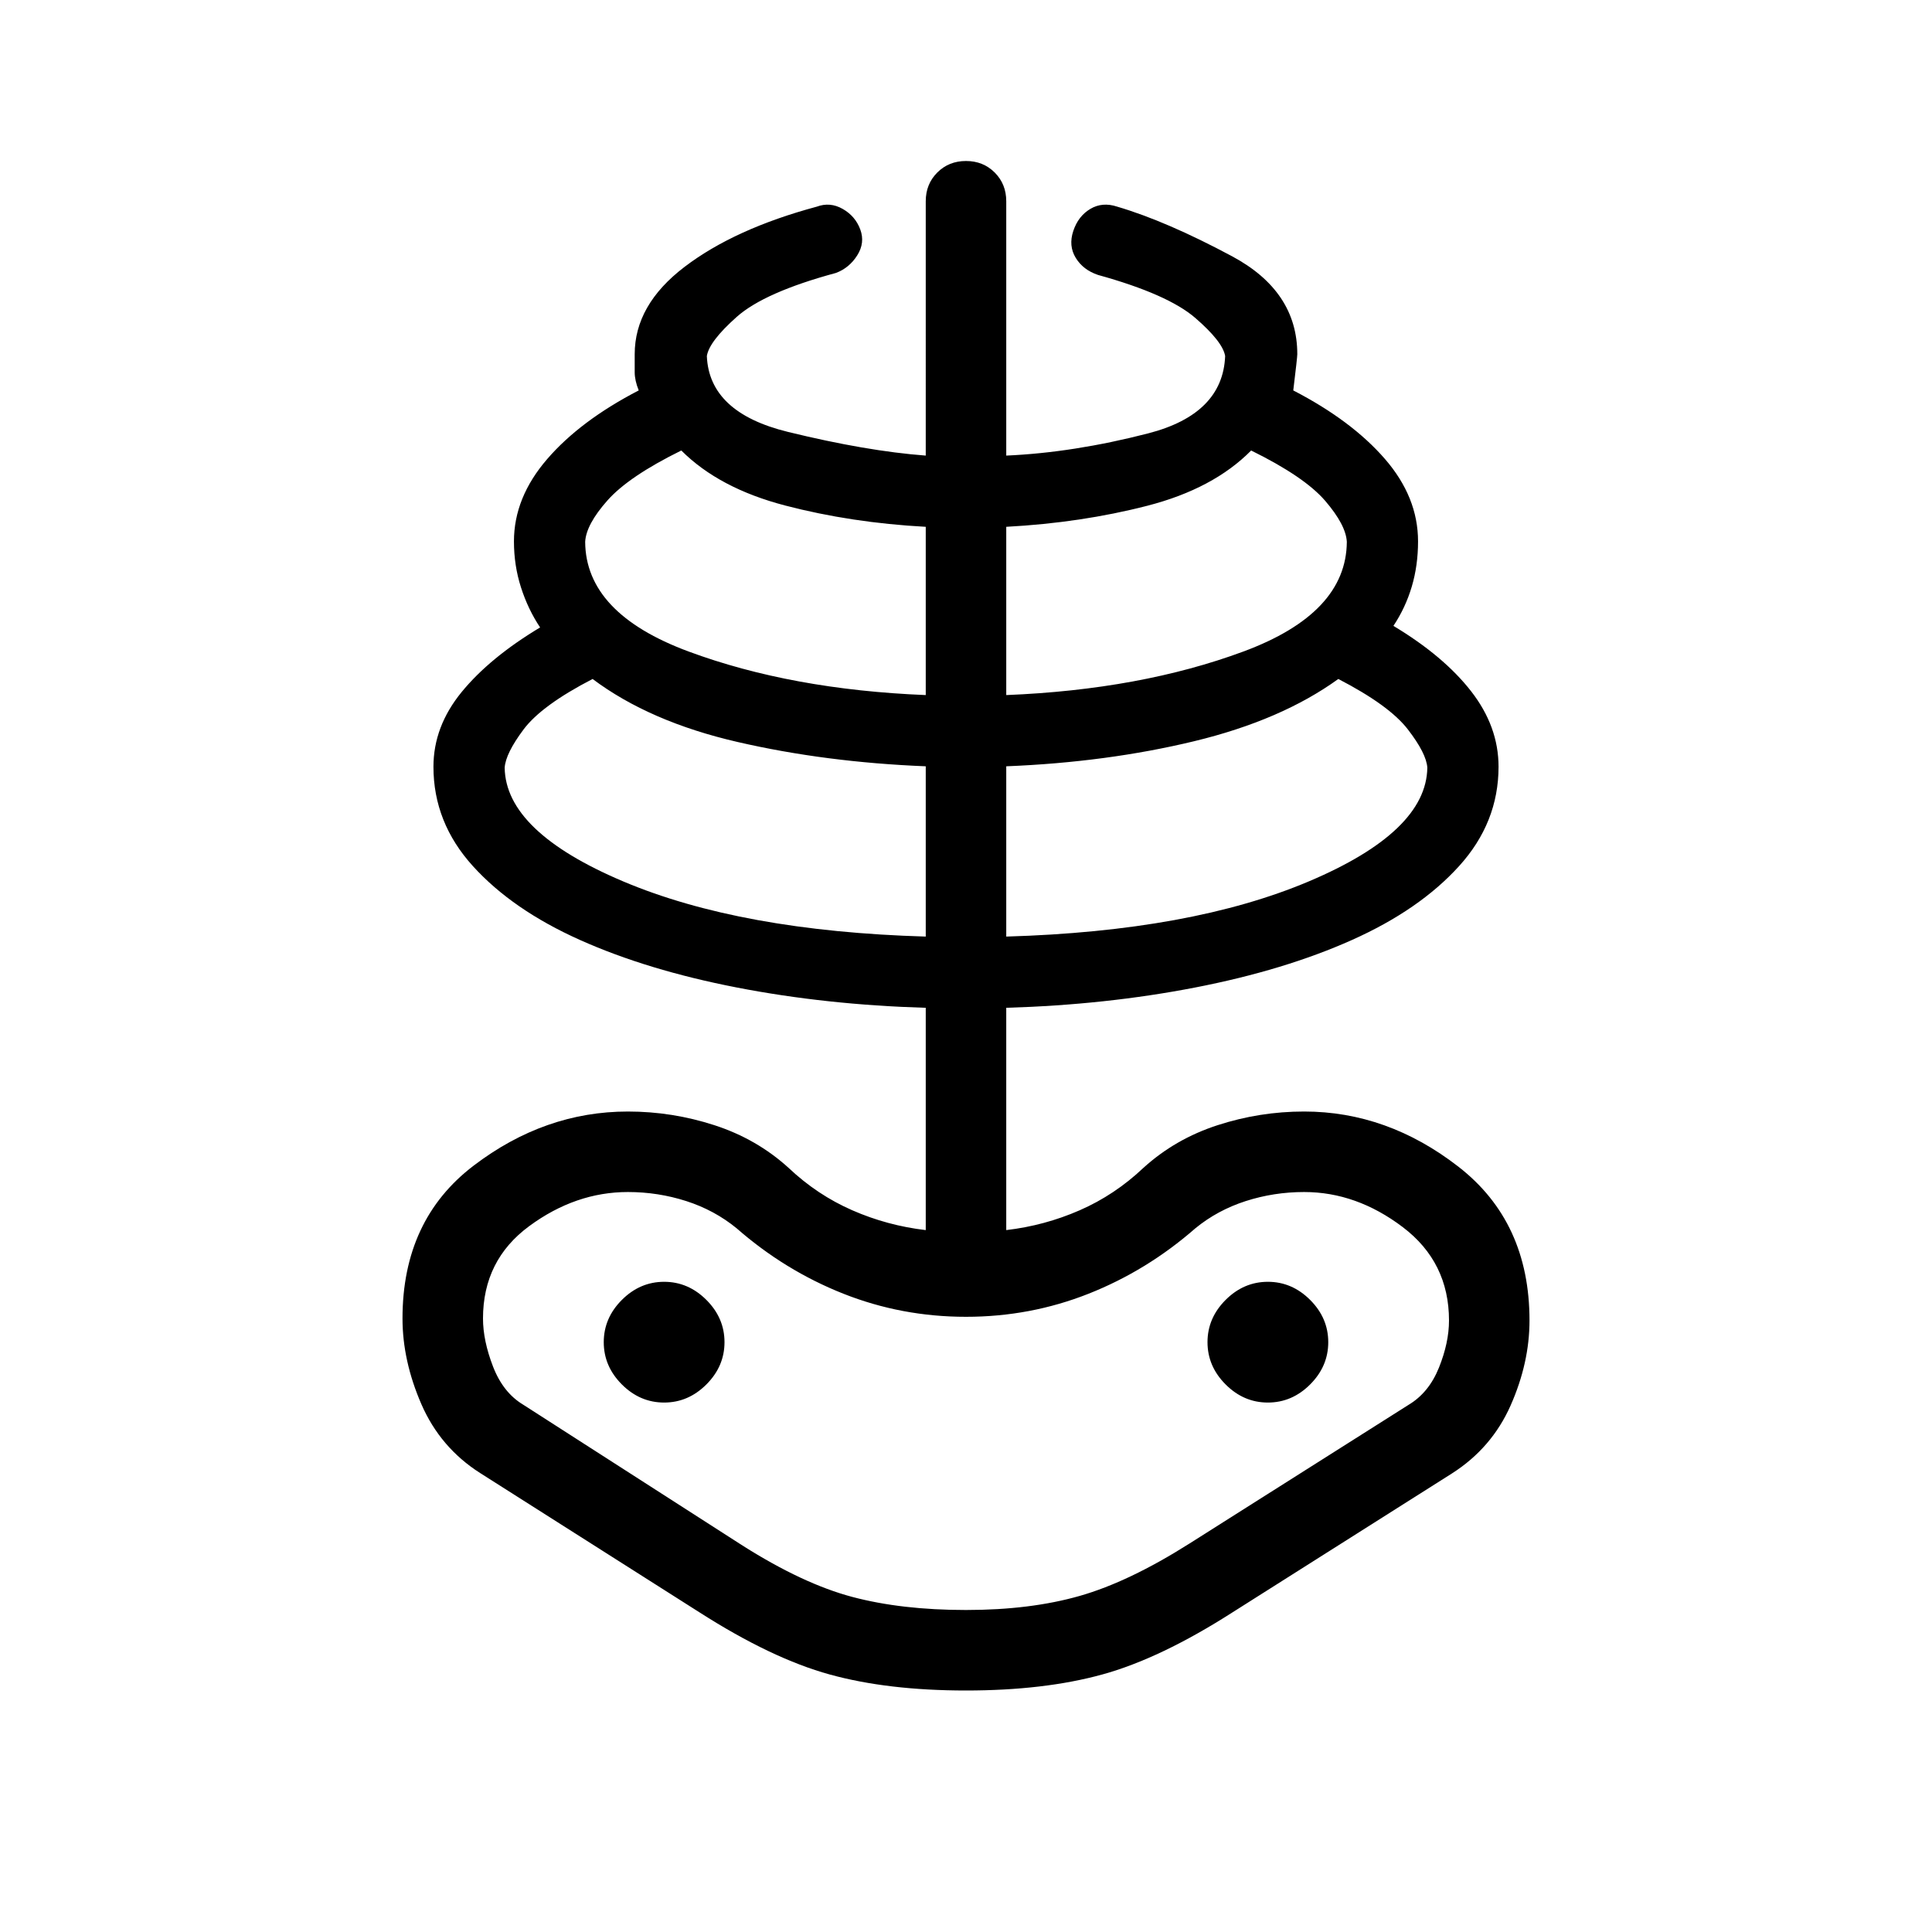<svg xmlns="http://www.w3.org/2000/svg" height="24" viewBox="0 -960 960 960" width="24"><path d="M480-120q-38.85 0-67.73-7.96-28.89-7.96-64.73-30.89l-109-69.23q-19.77-12.61-29.16-34.19-9.38-21.58-9.38-42.58 0-49 35.31-75.92T312-407.69q22.08 0 43.04 6.81 20.96 6.8 36.81 21.19 14.23 13.46 31.65 21.07 17.42 7.62 36.5 9.85v-110.46q-49.46-1.46-93.85-10.08-44.38-8.61-77.92-23.61t-53.19-36.66q-19.66-21.65-19.66-49.42 0-20 14-37.12 14-17.11 39-32.11-6-9-9.5-19.89-3.5-10.88-3.5-22.88 0-21.77 16.5-40.88 16.5-19.12 45.5-34.12-2-5-2-9v-9q0-24.54 24.81-43.42 24.81-18.89 65.66-29.89 6.61-2.46 12.88 1.12 6.27 3.57 8.73 10.19 2.46 6.62-1.5 12.88-3.96 6.27-10.58 8.74-35.53 9.61-49.26 21.8-13.74 12.2-14.89 19.5 1.15 28.08 40.19 37.66 39.04 9.57 68.58 11.8V-860q0-8.54 5.73-14.27T480-880q8.54 0 14.27 5.73T500-860v126.38q33.38-1.46 70.5-11.03 37.12-9.58 38.27-38.43-1.15-7.07-14.77-18.88-13.62-11.81-48.38-21.42-7.39-2.47-11.08-8.47-3.69-6-1.23-13.38 2.46-7.39 8.46-10.96 6-3.58 13.38-1.12 24.54 7.23 57 24.62 32.47 17.38 32.47 48.69 0 1.54-2 18 29 15 45.5 34t16.5 41q0 12-3.12 22.5t-9.12 19.5q25 15 38.62 32.5 13.62 17.5 13.62 37.5 0 27.77-19.66 49.42-19.65 21.66-53.19 36.66-33.54 15-77.92 23.61-44.39 8.62-93.85 10.08v110.46q19.08-2.23 36.5-9.85 17.42-7.61 31.65-21.07 15.85-14.39 36.81-21.19 20.96-6.81 43.04-6.81 41.38 0 76.69 27.42Q760-352.85 760-303.85q0 21-9.38 42.2-9.39 21.19-29.16 33.8l-109 69q-35.84 22.93-64.73 30.89Q518.85-120 480-120Zm0-40q32 0 56.5-7t54.5-26l109-69q10-6 15-18.42 5-12.43 5-23.43 0-29-23-46.42t-49-17.42q-15 0-29 4.5t-25 13.5q-24 21-53 32.5t-61 11.5q-32 0-61-11.5t-53-32.5q-11-9-25-13.5t-29-4.5q-26 0-49 16.92t-23 45.92q0 11 5 23.93Q250-268 260-262l109 70q30 19 54.5 25.5T480-160Zm-20-334.62v-84.61q-49.77-2-93.5-12.08-43.73-10.07-72.04-31.31-25.31 13.08-34.27 25.04-8.96 11.96-9.42 19.04.46 31.77 58.88 56.5 58.43 24.73 150.35 27.42ZM330-263.08q12 0 21-9t9-21q0-12-9-21t-21-9q-12 0-21 9t-9 21q0 12 9 21t21 9Zm130-351.54v-83.61q-37-2-69.85-10.58-32.84-8.57-51.61-27.34-26.08 12.84-36.69 24.8-10.62 11.97-11.08 20.58.23 35.54 51.38 54.5 51.16 18.96 117.85 21.65Zm40 120q91.92-2.69 150.35-27.42 58.42-24.73 58.88-56.5-.46-7.08-9.69-19.04-9.23-11.96-34.54-25.04-28.31 20.47-71.65 30.93Q550-581.23 500-579.23v84.61Zm0-120q66.69-2.69 117.85-21.65 51.15-18.96 51.38-54.5-.46-8.38-10.73-20.35-10.27-11.96-36.81-25.03-18.77 19-51.61 27.46-32.85 8.46-70.08 10.46v83.61Zm130 351.54q12 0 21-9t9-21q0-12-9-21t-21-9q-12 0-21 9t-9 21q0 12 9 21t21 9Zm-150-.77Z"/></svg>